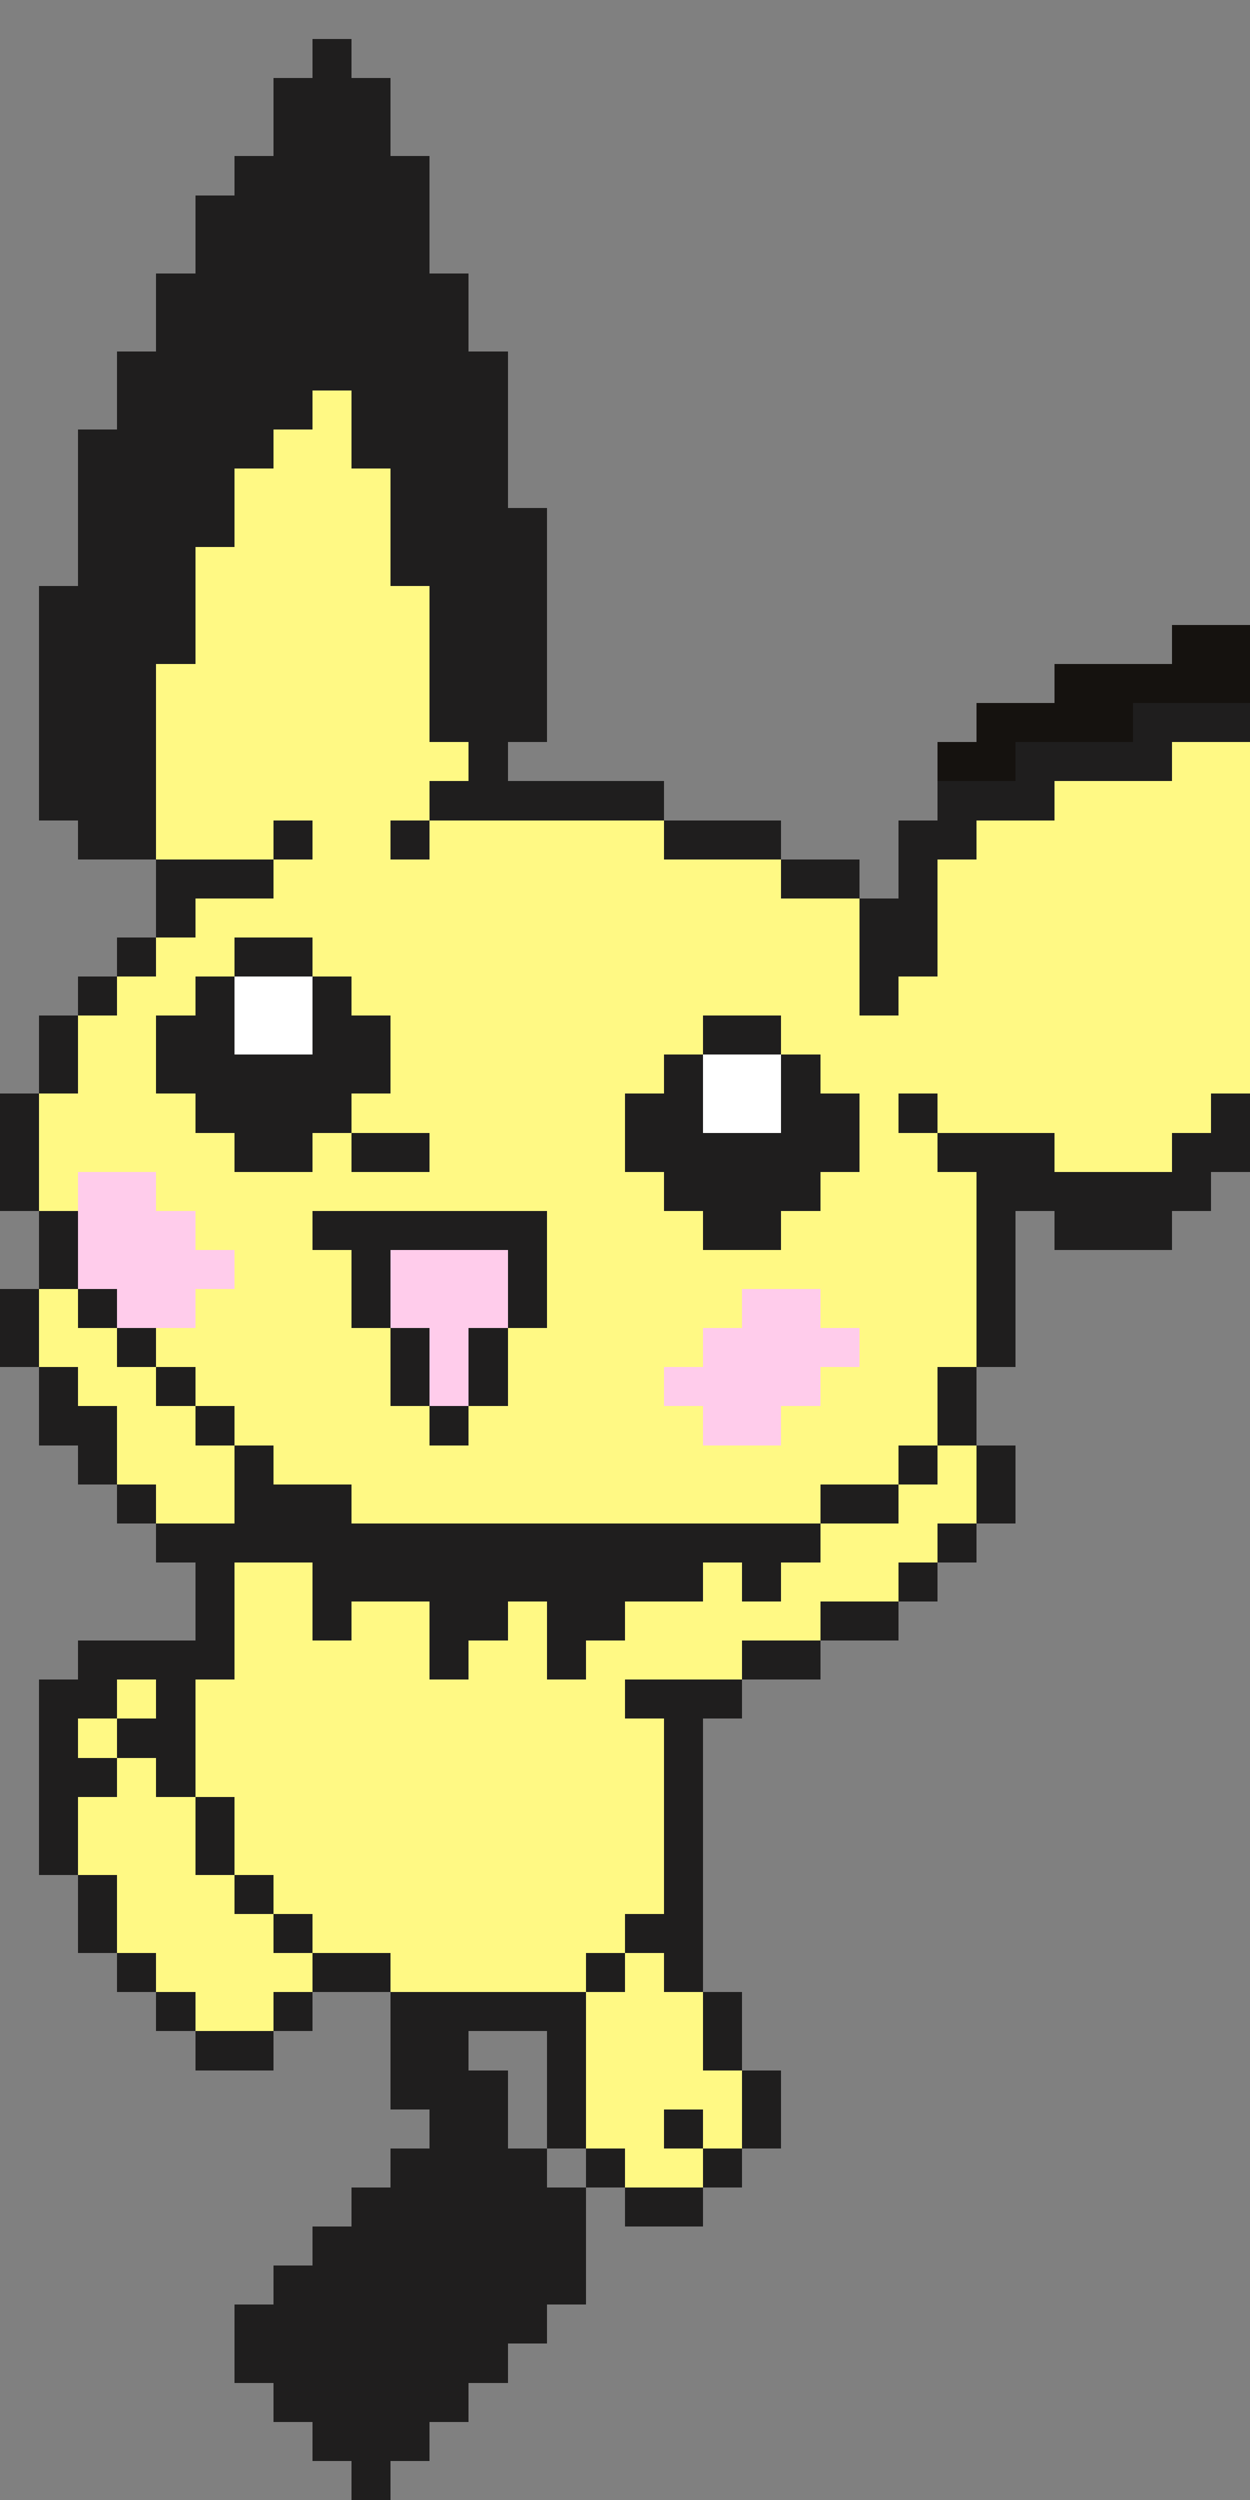 <?xml version="1.0" encoding="UTF-8" ?>
<svg version="1.1" width="320" height="640" xmlns="http://www.w3.org/2000/svg" shape-rendering="crispEdges">
<rect width="100%" height="100%" fill="#808080" stroke="none"/>
<rect x="80" y="10" width="10" height="90" fill="#1F1E1E" />
<rect x="70" y="20" width="10" height="90" fill="#1F1E1E" />
<rect x="90" y="20" width="10" height="100" fill="#1F1E1E" />
<rect x="60" y="40" width="10" height="80" fill="#1F1E1E" />
<rect x="100" y="40" width="10" height="110" fill="#1F1E1E" />
<rect x="50" y="50" width="10" height="90" fill="#1F1E1E" />
<rect x="40" y="70" width="10" height="100" fill="#1F1E1E" />
<rect x="110" y="70" width="10" height="120" fill="#1F1E1E" />
<rect x="30" y="90" width="10" height="130" fill="#1F1E1E" />
<rect x="120" y="90" width="10" height="120" fill="#1F1E1E" />
<rect x="80" y="100" width="10" height="150" fill="#FFF984" />
<rect x="20" y="110" width="10" height="110" fill="#1F1E1E" />
<rect x="70" y="110" width="10" height="100" fill="#FFF984" />
<rect x="60" y="120" width="10" height="100" fill="#FFF984" />
<rect x="90" y="120" width="10" height="140" fill="#FFF984" />
<rect x="130" y="130" width="10" height="60" fill="#1F1E1E" />
<rect x="50" y="140" width="10" height="80" fill="#FFF984" />
<rect x="10" y="150" width="10" height="60" fill="#1F1E1E" />
<rect x="100" y="150" width="10" height="60" fill="#FFF984" />
<rect x="300" y="160" width="20" height="20" fill="#15120F" />
<rect x="40" y="170" width="10" height="50" fill="#FFF984" />
<rect x="270" y="170" width="30" height="10" fill="#15120F" />
<rect x="250" y="180" width="40" height="10" fill="#15120F" />
<rect x="290" y="180" width="30" height="10" fill="#1F1E1E" />
<rect x="110" y="190" width="10" height="10" fill="#FFF984" />
<rect x="240" y="190" width="20" height="10" fill="#15120F" />
<rect x="260" y="190" width="40" height="10" fill="#1F1E1E" />
<rect x="300" y="190" width="20" height="90" fill="#FFF984" />
<rect x="110" y="200" width="10" height="10" fill="#1F1E1E" />
<rect x="130" y="200" width="40" height="10" fill="#1F1E1E" />
<rect x="240" y="200" width="30" height="10" fill="#1F1E1E" />
<rect x="270" y="200" width="30" height="100" fill="#FFF984" />
<rect x="70" y="210" width="10" height="10" fill="#1F1E1E" />
<rect x="100" y="210" width="10" height="10" fill="#1F1E1E" />
<rect x="110" y="210" width="60" height="70" fill="#FFF984" />
<rect x="170" y="210" width="30" height="10" fill="#1F1E1E" />
<rect x="230" y="210" width="20" height="10" fill="#1F1E1E" />
<rect x="250" y="210" width="20" height="80" fill="#FFF984" />
<rect x="40" y="220" width="30" height="10" fill="#1F1E1E" />
<rect x="70" y="220" width="10" height="20" fill="#FFF984" />
<rect x="100" y="220" width="10" height="70" fill="#FFF984" />
<rect x="170" y="220" width="30" height="40" fill="#FFF984" />
<rect x="200" y="220" width="20" height="10" fill="#1F1E1E" />
<rect x="230" y="220" width="10" height="30" fill="#1F1E1E" />
<rect x="240" y="220" width="10" height="70" fill="#FFF984" />
<rect x="40" y="230" width="10" height="10" fill="#1F1E1E" />
<rect x="50" y="230" width="20" height="10" fill="#FFF984" />
<rect x="200" y="230" width="20" height="40" fill="#FFF984" />
<rect x="220" y="230" width="10" height="30" fill="#1F1E1E" />
<rect x="30" y="240" width="10" height="10" fill="#1F1E1E" />
<rect x="40" y="240" width="20" height="10" fill="#FFF984" />
<rect x="60" y="240" width="20" height="10" fill="#1F1E1E" />
<rect x="20" y="250" width="10" height="10" fill="#1F1E1E" />
<rect x="30" y="250" width="20" height="10" fill="#FFF984" />
<rect x="50" y="250" width="10" height="40" fill="#1F1E1E" />
<rect x="60" y="250" width="20" height="20" fill="#FFFFFF" />
<rect x="80" y="250" width="10" height="40" fill="#1F1E1E" />
<rect x="230" y="250" width="10" height="30" fill="#FFF984" />
<rect x="10" y="260" width="10" height="20" fill="#1F1E1E" />
<rect x="20" y="260" width="20" height="40" fill="#FFF984" />
<rect x="40" y="260" width="10" height="20" fill="#1F1E1E" />
<rect x="90" y="260" width="10" height="20" fill="#1F1E1E" />
<rect x="170" y="260" width="10" height="10" fill="#FFF984" />
<rect x="180" y="260" width="20" height="10" fill="#1F1E1E" />
<rect x="220" y="260" width="10" height="120" fill="#FFF984" />
<rect x="60" y="270" width="20" height="30" fill="#1F1E1E" />
<rect x="170" y="270" width="10" height="40" fill="#1F1E1E" />
<rect x="180" y="270" width="20" height="20" fill="#FFFFFF" />
<rect x="200" y="270" width="10" height="40" fill="#1F1E1E" />
<rect x="210" y="270" width="10" height="10" fill="#FFF984" />
<rect x="0" y="280" width="10" height="30" fill="#1F1E1E" />
<rect x="10" y="280" width="10" height="30" fill="#FFF984" />
<rect x="40" y="280" width="10" height="30" fill="#FFF984" />
<rect x="90" y="280" width="10" height="10" fill="#FFF984" />
<rect x="110" y="280" width="50" height="30" fill="#FFF984" />
<rect x="160" y="280" width="10" height="20" fill="#1F1E1E" />
<rect x="210" y="280" width="10" height="20" fill="#1F1E1E" />
<rect x="230" y="280" width="10" height="10" fill="#1F1E1E" />
<rect x="300" y="280" width="10" height="10" fill="#FFF984" />
<rect x="310" y="280" width="10" height="20" fill="#1F1E1E" />
<rect x="50" y="290" width="10" height="30" fill="#FFF984" />
<rect x="80" y="290" width="10" height="20" fill="#FFF984" />
<rect x="90" y="290" width="20" height="10" fill="#1F1E1E" />
<rect x="180" y="290" width="20" height="30" fill="#1F1E1E" />
<rect x="230" y="290" width="10" height="80" fill="#FFF984" />
<rect x="240" y="290" width="30" height="10" fill="#1F1E1E" />
<rect x="300" y="290" width="10" height="20" fill="#1F1E1E" />
<rect x="20" y="300" width="20" height="30" fill="#FFCCEB" />
<rect x="60" y="300" width="20" height="70" fill="#FFF984" />
<rect x="90" y="300" width="20" height="10" fill="#FFF984" />
<rect x="160" y="300" width="10" height="90" fill="#FFF984" />
<rect x="210" y="300" width="10" height="40" fill="#FFF984" />
<rect x="240" y="300" width="10" height="50" fill="#FFF984" />
<rect x="250" y="300" width="50" height="10" fill="#1F1E1E" />
<rect x="10" y="310" width="10" height="20" fill="#1F1E1E" />
<rect x="40" y="310" width="10" height="30" fill="#FFCCEB" />
<rect x="80" y="310" width="60" height="10" fill="#1F1E1E" />
<rect x="140" y="310" width="20" height="80" fill="#FFF984" />
<rect x="170" y="310" width="10" height="40" fill="#FFF984" />
<rect x="200" y="310" width="10" height="20" fill="#FFF984" />
<rect x="250" y="310" width="10" height="40" fill="#1F1E1E" />
<rect x="270" y="310" width="30" height="10" fill="#1F1E1E" />
<rect x="50" y="320" width="10" height="10" fill="#FFCCEB" />
<rect x="80" y="320" width="10" height="60" fill="#FFF984" />
<rect x="90" y="320" width="10" height="20" fill="#1F1E1E" />
<rect x="100" y="320" width="30" height="20" fill="#FFCCEB" />
<rect x="130" y="320" width="10" height="20" fill="#1F1E1E" />
<rect x="180" y="320" width="20" height="10" fill="#FFF984" />
<rect x="0" y="330" width="10" height="20" fill="#1F1E1E" />
<rect x="10" y="330" width="10" height="20" fill="#FFF984" />
<rect x="20" y="330" width="10" height="10" fill="#1F1E1E" />
<rect x="30" y="330" width="10" height="10" fill="#FFCCEB" />
<rect x="50" y="330" width="10" height="30" fill="#FFF984" />
<rect x="180" y="330" width="10" height="10" fill="#FFF984" />
<rect x="190" y="330" width="20" height="30" fill="#FFCCEB" />
<rect x="20" y="340" width="10" height="20" fill="#FFF984" />
<rect x="30" y="340" width="10" height="10" fill="#1F1E1E" />
<rect x="40" y="340" width="10" height="10" fill="#FFF984" />
<rect x="90" y="340" width="10" height="50" fill="#FFF984" />
<rect x="100" y="340" width="10" height="20" fill="#1F1E1E" />
<rect x="110" y="340" width="10" height="20" fill="#FFCCEB" />
<rect x="120" y="340" width="10" height="20" fill="#1F1E1E" />
<rect x="130" y="340" width="10" height="50" fill="#FFF984" />
<rect x="180" y="340" width="10" height="30" fill="#FFCCEB" />
<rect x="210" y="340" width="10" height="10" fill="#FFCCEB" />
<rect x="10" y="350" width="10" height="20" fill="#1F1E1E" />
<rect x="30" y="350" width="10" height="30" fill="#FFF984" />
<rect x="40" y="350" width="10" height="10" fill="#1F1E1E" />
<rect x="170" y="350" width="10" height="10" fill="#FFCCEB" />
<rect x="210" y="350" width="10" height="30" fill="#FFF984" />
<rect x="240" y="350" width="10" height="20" fill="#1F1E1E" />
<rect x="20" y="360" width="10" height="20" fill="#1F1E1E" />
<rect x="40" y="360" width="10" height="30" fill="#FFF984" />
<rect x="50" y="360" width="10" height="10" fill="#1F1E1E" />
<rect x="100" y="360" width="10" height="30" fill="#FFF984" />
<rect x="110" y="360" width="10" height="10" fill="#1F1E1E" />
<rect x="120" y="360" width="10" height="30" fill="#FFF984" />
<rect x="170" y="360" width="10" height="30" fill="#FFF984" />
<rect x="190" y="360" width="10" height="10" fill="#FFCCEB" />
<rect x="200" y="360" width="10" height="30" fill="#FFF984" />
<rect x="50" y="370" width="10" height="20" fill="#FFF984" />
<rect x="60" y="370" width="10" height="30" fill="#1F1E1E" />
<rect x="70" y="370" width="10" height="10" fill="#FFF984" />
<rect x="110" y="370" width="10" height="20" fill="#FFF984" />
<rect x="180" y="370" width="20" height="20" fill="#FFF984" />
<rect x="230" y="370" width="10" height="10" fill="#1F1E1E" />
<rect x="240" y="370" width="10" height="20" fill="#FFF984" />
<rect x="250" y="370" width="10" height="20" fill="#1F1E1E" />
<rect x="30" y="380" width="10" height="10" fill="#1F1E1E" />
<rect x="70" y="380" width="20" height="20" fill="#1F1E1E" />
<rect x="210" y="380" width="20" height="10" fill="#1F1E1E" />
<rect x="230" y="380" width="10" height="20" fill="#FFF984" />
<rect x="40" y="390" width="20" height="10" fill="#1F1E1E" />
<rect x="90" y="390" width="120" height="10" fill="#1F1E1E" />
<rect x="210" y="390" width="20" height="20" fill="#FFF984" />
<rect x="240" y="390" width="10" height="10" fill="#1F1E1E" />
<rect x="50" y="400" width="10" height="30" fill="#1F1E1E" />
<rect x="60" y="400" width="20" height="80" fill="#FFF984" />
<rect x="80" y="400" width="100" height="10" fill="#1F1E1E" />
<rect x="180" y="400" width="10" height="30" fill="#FFF984" />
<rect x="190" y="400" width="10" height="10" fill="#1F1E1E" />
<rect x="200" y="400" width="10" height="20" fill="#FFF984" />
<rect x="230" y="400" width="10" height="10" fill="#1F1E1E" />
<rect x="80" y="410" width="10" height="10" fill="#1F1E1E" />
<rect x="90" y="410" width="20" height="90" fill="#FFF984" />
<rect x="110" y="410" width="20" height="10" fill="#1F1E1E" />
<rect x="130" y="410" width="10" height="100" fill="#FFF984" />
<rect x="140" y="410" width="20" height="10" fill="#1F1E1E" />
<rect x="160" y="410" width="20" height="20" fill="#FFF984" />
<rect x="190" y="410" width="10" height="10" fill="#FFF984" />
<rect x="210" y="410" width="20" height="10" fill="#1F1E1E" />
<rect x="20" y="420" width="30" height="10" fill="#1F1E1E" />
<rect x="80" y="420" width="10" height="80" fill="#FFF984" />
<rect x="110" y="420" width="10" height="10" fill="#1F1E1E" />
<rect x="120" y="420" width="10" height="90" fill="#FFF984" />
<rect x="140" y="420" width="10" height="10" fill="#1F1E1E" />
<rect x="150" y="420" width="10" height="80" fill="#FFF984" />
<rect x="190" y="420" width="20" height="10" fill="#1F1E1E" />
<rect x="10" y="430" width="20" height="10" fill="#1F1E1E" />
<rect x="30" y="430" width="10" height="10" fill="#FFF984" />
<rect x="40" y="430" width="10" height="30" fill="#1F1E1E" />
<rect x="50" y="430" width="10" height="30" fill="#FFF984" />
<rect x="110" y="430" width="10" height="80" fill="#FFF984" />
<rect x="140" y="430" width="10" height="80" fill="#FFF984" />
<rect x="160" y="430" width="30" height="10" fill="#1F1E1E" />
<rect x="10" y="440" width="10" height="40" fill="#1F1E1E" />
<rect x="20" y="440" width="10" height="10" fill="#FFF984" />
<rect x="30" y="440" width="10" height="10" fill="#1F1E1E" />
<rect x="160" y="440" width="10" height="50" fill="#FFF984" />
<rect x="170" y="440" width="10" height="70" fill="#1F1E1E" />
<rect x="20" y="450" width="10" height="10" fill="#1F1E1E" />
<rect x="30" y="450" width="10" height="50" fill="#FFF984" />
<rect x="20" y="460" width="10" height="20" fill="#FFF984" />
<rect x="40" y="460" width="10" height="50" fill="#FFF984" />
<rect x="50" y="460" width="10" height="20" fill="#1F1E1E" />
<rect x="20" y="480" width="10" height="20" fill="#1F1E1E" />
<rect x="50" y="480" width="10" height="40" fill="#FFF984" />
<rect x="60" y="480" width="10" height="10" fill="#1F1E1E" />
<rect x="70" y="480" width="10" height="10" fill="#FFF984" />
<rect x="60" y="490" width="10" height="30" fill="#FFF984" />
<rect x="70" y="490" width="10" height="10" fill="#1F1E1E" />
<rect x="160" y="490" width="10" height="10" fill="#1F1E1E" />
<rect x="30" y="500" width="10" height="10" fill="#1F1E1E" />
<rect x="70" y="500" width="10" height="10" fill="#FFF984" />
<rect x="80" y="500" width="20" height="10" fill="#1F1E1E" />
<rect x="100" y="500" width="10" height="10" fill="#FFF984" />
<rect x="150" y="500" width="10" height="10" fill="#1F1E1E" />
<rect x="160" y="500" width="10" height="60" fill="#FFF984" />
<rect x="40" y="510" width="10" height="10" fill="#1F1E1E" />
<rect x="70" y="510" width="10" height="10" fill="#1F1E1E" />
<rect x="100" y="510" width="50" height="10" fill="#1F1E1E" />
<rect x="150" y="510" width="10" height="40" fill="#FFF984" />
<rect x="170" y="510" width="10" height="30" fill="#FFF984" />
<rect x="180" y="510" width="10" height="20" fill="#1F1E1E" />
<rect x="50" y="520" width="20" height="10" fill="#1F1E1E" />
<rect x="100" y="520" width="20" height="20" fill="#1F1E1E" />
<rect x="140" y="520" width="10" height="30" fill="#1F1E1E" />
<rect x="120" y="530" width="10" height="80" fill="#1F1E1E" />
<rect x="180" y="530" width="10" height="20" fill="#FFF984" />
<rect x="190" y="530" width="10" height="20" fill="#1F1E1E" />
<rect x="110" y="540" width="10" height="80" fill="#1F1E1E" />
<rect x="170" y="540" width="10" height="10" fill="#1F1E1E" />
<rect x="100" y="550" width="10" height="80" fill="#1F1E1E" />
<rect x="130" y="550" width="10" height="50" fill="#1F1E1E" />
<rect x="150" y="550" width="10" height="10" fill="#1F1E1E" />
<rect x="170" y="550" width="10" height="10" fill="#FFF984" />
<rect x="180" y="550" width="10" height="10" fill="#1F1E1E" />
<rect x="90" y="560" width="10" height="80" fill="#1F1E1E" />
<rect x="140" y="560" width="10" height="30" fill="#1F1E1E" />
<rect x="160" y="560" width="20" height="10" fill="#1F1E1E" />
<rect x="80" y="570" width="10" height="60" fill="#1F1E1E" />
<rect x="70" y="580" width="10" height="40" fill="#1F1E1E" />
<rect x="60" y="590" width="10" height="20" fill="#1F1E1E" />
</svg>
